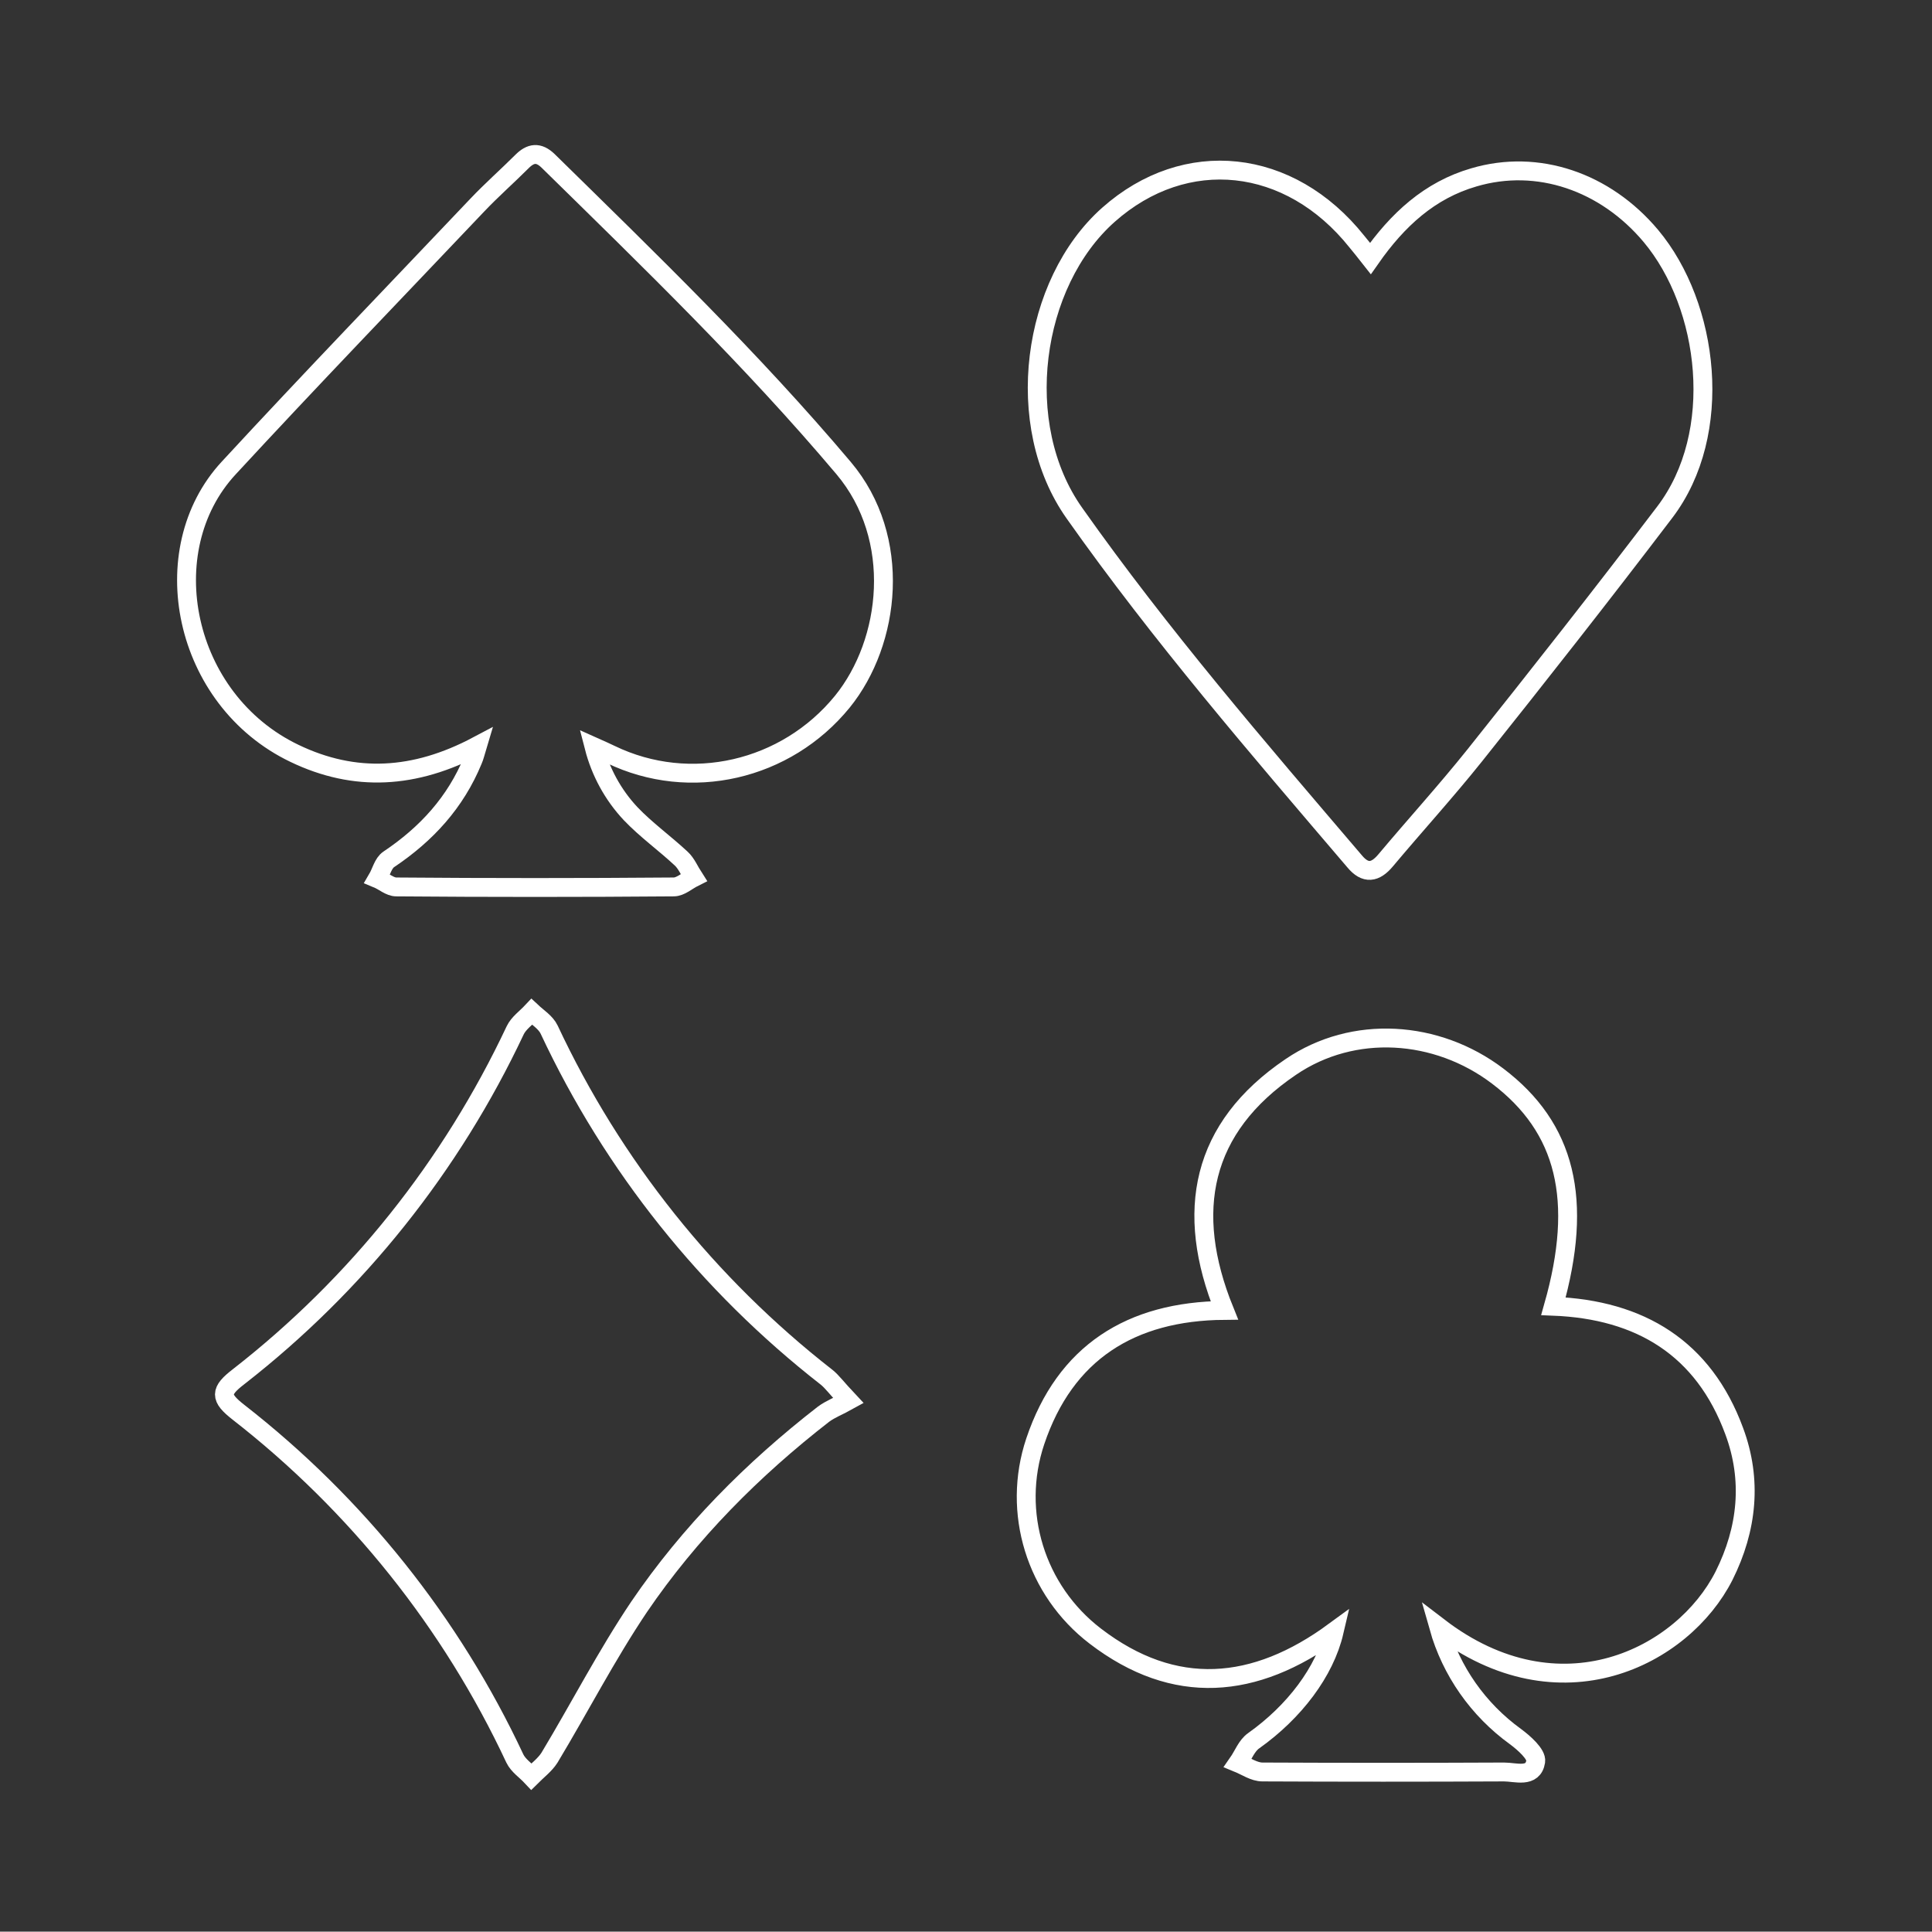 <?xml version="1.0" encoding="utf-8"?>
<!-- Generator: Adobe Illustrator 23.0.1, SVG Export Plug-In . SVG Version: 6.00 Build 0)  -->
<svg version="1.1" id="Layer_1" xmlns="http://www.w3.org/2000/svg" xmlns:xlink="http://www.w3.org/1999/xlink" x="0px" y="0px"
	 viewBox="0 0 511.9 511.8" style="enable-background:new 0 0 511.9 511.8;" xml:space="preserve">
<rect x="0" y="0" width="511.9" height="511.8" fill="#333333" stroke="none"/>
<style type="text/css">
	.st0{fill:none;}
	.st1{fill:none;stroke:#FFFFFF;stroke-width:5;stroke-miterlimit:10;}
</style>
<title>Asset 1</title>
<g>
	<g id="Layer_1-2">
		<path class="st0" d="M511.9,511.8H0V0h511.9V511.8z M381.2,431.1c32,24.6,64.7,7.9,75.5-13.6c6.2-12.4,7.5-25.4,2.7-38.3
			c-8.1-22-25-32.2-47.9-33.1c8.1-28.2,3.3-47.3-14.8-61c-16-12.2-38.1-13.7-54.8-2.4c-23.8,16.1-28.3,38.3-17.6,64.5
			c-24.8,0.3-42.2,11.2-50.1,34.7c-6.3,18.8,0.1,39.6,15.9,51.6c21,16.1,42.4,14.2,63.3-1.2c-2.5,10.7-10.5,21.3-21.3,28.9
			c-1.9,1.3-2.8,3.9-4.2,5.9c2.2,0.8,4.3,2.3,6.5,2.4c21.3,0.2,42.7,0.2,64,0c3.1,0,7.7,1.7,8.4-2.8c0.3-1.9-3.1-4.9-5.4-6.6
			C391.7,453,384.5,442.8,381.2,431.1z M126.5,197.6c-0.6,1.9-0.8,2.9-1.1,3.7c-4.6,11.1-12.3,19.6-22.3,26.3c-1.5,1-2,3.4-3,5.1
			c1.7,0.8,3.3,2.2,5,2.2c24.5,0.2,49,0.2,73.5,0c1.8,0,3.5-1.6,5.3-2.5c-1.1-1.7-1.9-3.7-3.3-5c-4.4-4.1-9.3-7.6-13.4-11.9
			c-4.7-5-8.1-11-9.7-17.7c2,0.9,3.2,1.5,4.4,2c21.1,10.2,46.5,4.3,61.4-14c12.8-15.8,16-43.2,0.3-61.9
			c-24.3-28.9-51.4-55-78.3-81.4c-2.4-2.4-4.6-2.1-6.9,0.2c-3.9,3.9-8,7.5-11.8,11.5c-22,23.2-44.2,46.2-65.9,69.7
			c-20.2,21.8-12.2,61.5,17.4,75.7C94,207.3,109.9,206.5,126.5,197.6z M363.1,68.5c-1.5-1.9-2.5-3.2-3.5-4.5
			c-17.8-22.3-45.4-25.1-65.8-7s-25.6,55.7-9,79.1c22.8,32.3,48.6,62.1,74.2,92.2c2.9,3.4,5.5,3,8.2-0.2c7.9-9.3,16-18.3,23.6-27.8
			c17-21.4,33.9-42.8,50.4-64.5c15.8-20.9,11.7-54.7-3.8-73.2c-12.1-14.5-30-20.6-46.9-15.5C378.8,50.4,370.3,58.2,363.1,68.5z
			 M224.8,371.1c-3.2-3.4-4.4-5.1-5.9-6.2c-31.4-24.4-56.6-56-73.5-92.1c-0.9-1.9-3-3.1-4.6-4.7c-1.5,1.6-3.5,3-4.4,4.9
			c-16.8,35.9-41.9,67.3-73.2,91.7c-5,3.9-5,5.6-0.1,9.5c31.3,24.4,56.4,55.8,73.2,91.7c0.9,1.9,2.9,3.2,4.4,4.8
			c1.6-1.7,3.6-3.1,4.8-5c7.9-13.3,15-27.1,23.7-39.9c13.4-19.7,30.1-36.5,48.9-51.1C220.1,373.4,222.4,372.5,224.8,371.1z"/>
		<path class="st1" d="M381.2,431.1c3.3,11.7,10.5,21.9,20.3,29c2.3,1.7,5.7,4.7,5.4,6.6c-0.7,4.5-5.3,2.8-8.4,2.8
			c-21.3,0.1-42.7,0.1-64,0c-2.2,0-4.3-1.5-6.5-2.4c1.4-2,2.3-4.6,4.2-5.9c10.7-7.6,18.8-18.2,21.3-28.9
			c-21,15.4-42.3,17.3-63.3,1.2c-15.8-12.1-22.2-32.8-15.9-51.6c7.9-23.5,25.3-34.5,50.1-34.7c-10.6-26.2-6.2-48.4,17.6-64.5
			c16.6-11.3,38.7-9.8,54.8,2.4c18.1,13.7,22.8,32.8,14.8,61c23,0.9,39.8,11.1,47.9,33.1c4.8,12.9,3.5,25.9-2.7,38.3
			C445.9,439,413.3,455.7,381.2,431.1z"/>
		<path class="st1" d="M126.5,197.6c-16.6,8.8-32.5,9.7-48.5,2c-29.6-14.2-37.6-53.8-17.4-75.6c21.7-23.5,43.9-46.5,65.9-69.7
			c3.8-4,7.9-7.6,11.8-11.5c2.3-2.3,4.4-2.6,6.9-0.2c26.9,26.4,53.9,52.5,78.3,81.4c15.7,18.6,12.5,46.1-0.3,61.9
			c-14.9,18.3-40.3,24.2-61.4,14c-1.2-0.6-2.4-1.1-4.4-2c1.7,6.6,5,12.7,9.7,17.7c4.1,4.3,9,7.8,13.4,11.9c1.4,1.3,2.2,3.3,3.3,5
			c-1.8,0.9-3.5,2.5-5.3,2.5c-24.5,0.2-49,0.2-73.5,0c-1.7,0-3.3-1.5-5-2.2c1-1.7,1.5-4.1,3-5.1c10-6.7,17.7-15.1,22.3-26.3
			C125.7,200.5,125.9,199.6,126.5,197.6z"/>
		<path class="st1" d="M363.1,68.5c7.2-10.3,15.7-18.1,27.4-21.5c16.9-5,34.8,1.1,46.9,15.5c15.5,18.5,19.6,52.3,3.7,73.2
			c-16.5,21.7-33.4,43.2-50.4,64.5c-7.6,9.5-15.8,18.5-23.6,27.8c-2.7,3.2-5.3,3.7-8.2,0.2c-25.6-30-51.4-59.9-74.2-92.2
			c-16.6-23.4-11.4-61,9-79.1s48-15.2,65.8,7.1C360.6,65.3,361.6,66.6,363.1,68.5z"/>
		<path class="st1" d="M224.8,371.1c-2.5,1.4-4.7,2.2-6.6,3.6c-18.8,14.6-35.5,31.4-48.9,51.1c-8.6,12.8-15.7,26.6-23.7,39.9
			c-1.2,1.9-3.2,3.4-4.8,5c-1.5-1.6-3.5-2.9-4.4-4.8c-16.8-35.9-41.9-67.3-73.2-91.7c-5-3.9-5-5.6,0.1-9.5
			c31.3-24.4,56.3-55.8,73.2-91.7c0.9-1.9,2.9-3.3,4.4-4.9c1.6,1.5,3.7,2.8,4.6,4.7c16.9,36.1,42.1,67.6,73.5,92.1
			C220.5,366.1,221.6,367.7,224.8,371.1z"/>
	</g>
</g>
</svg>
